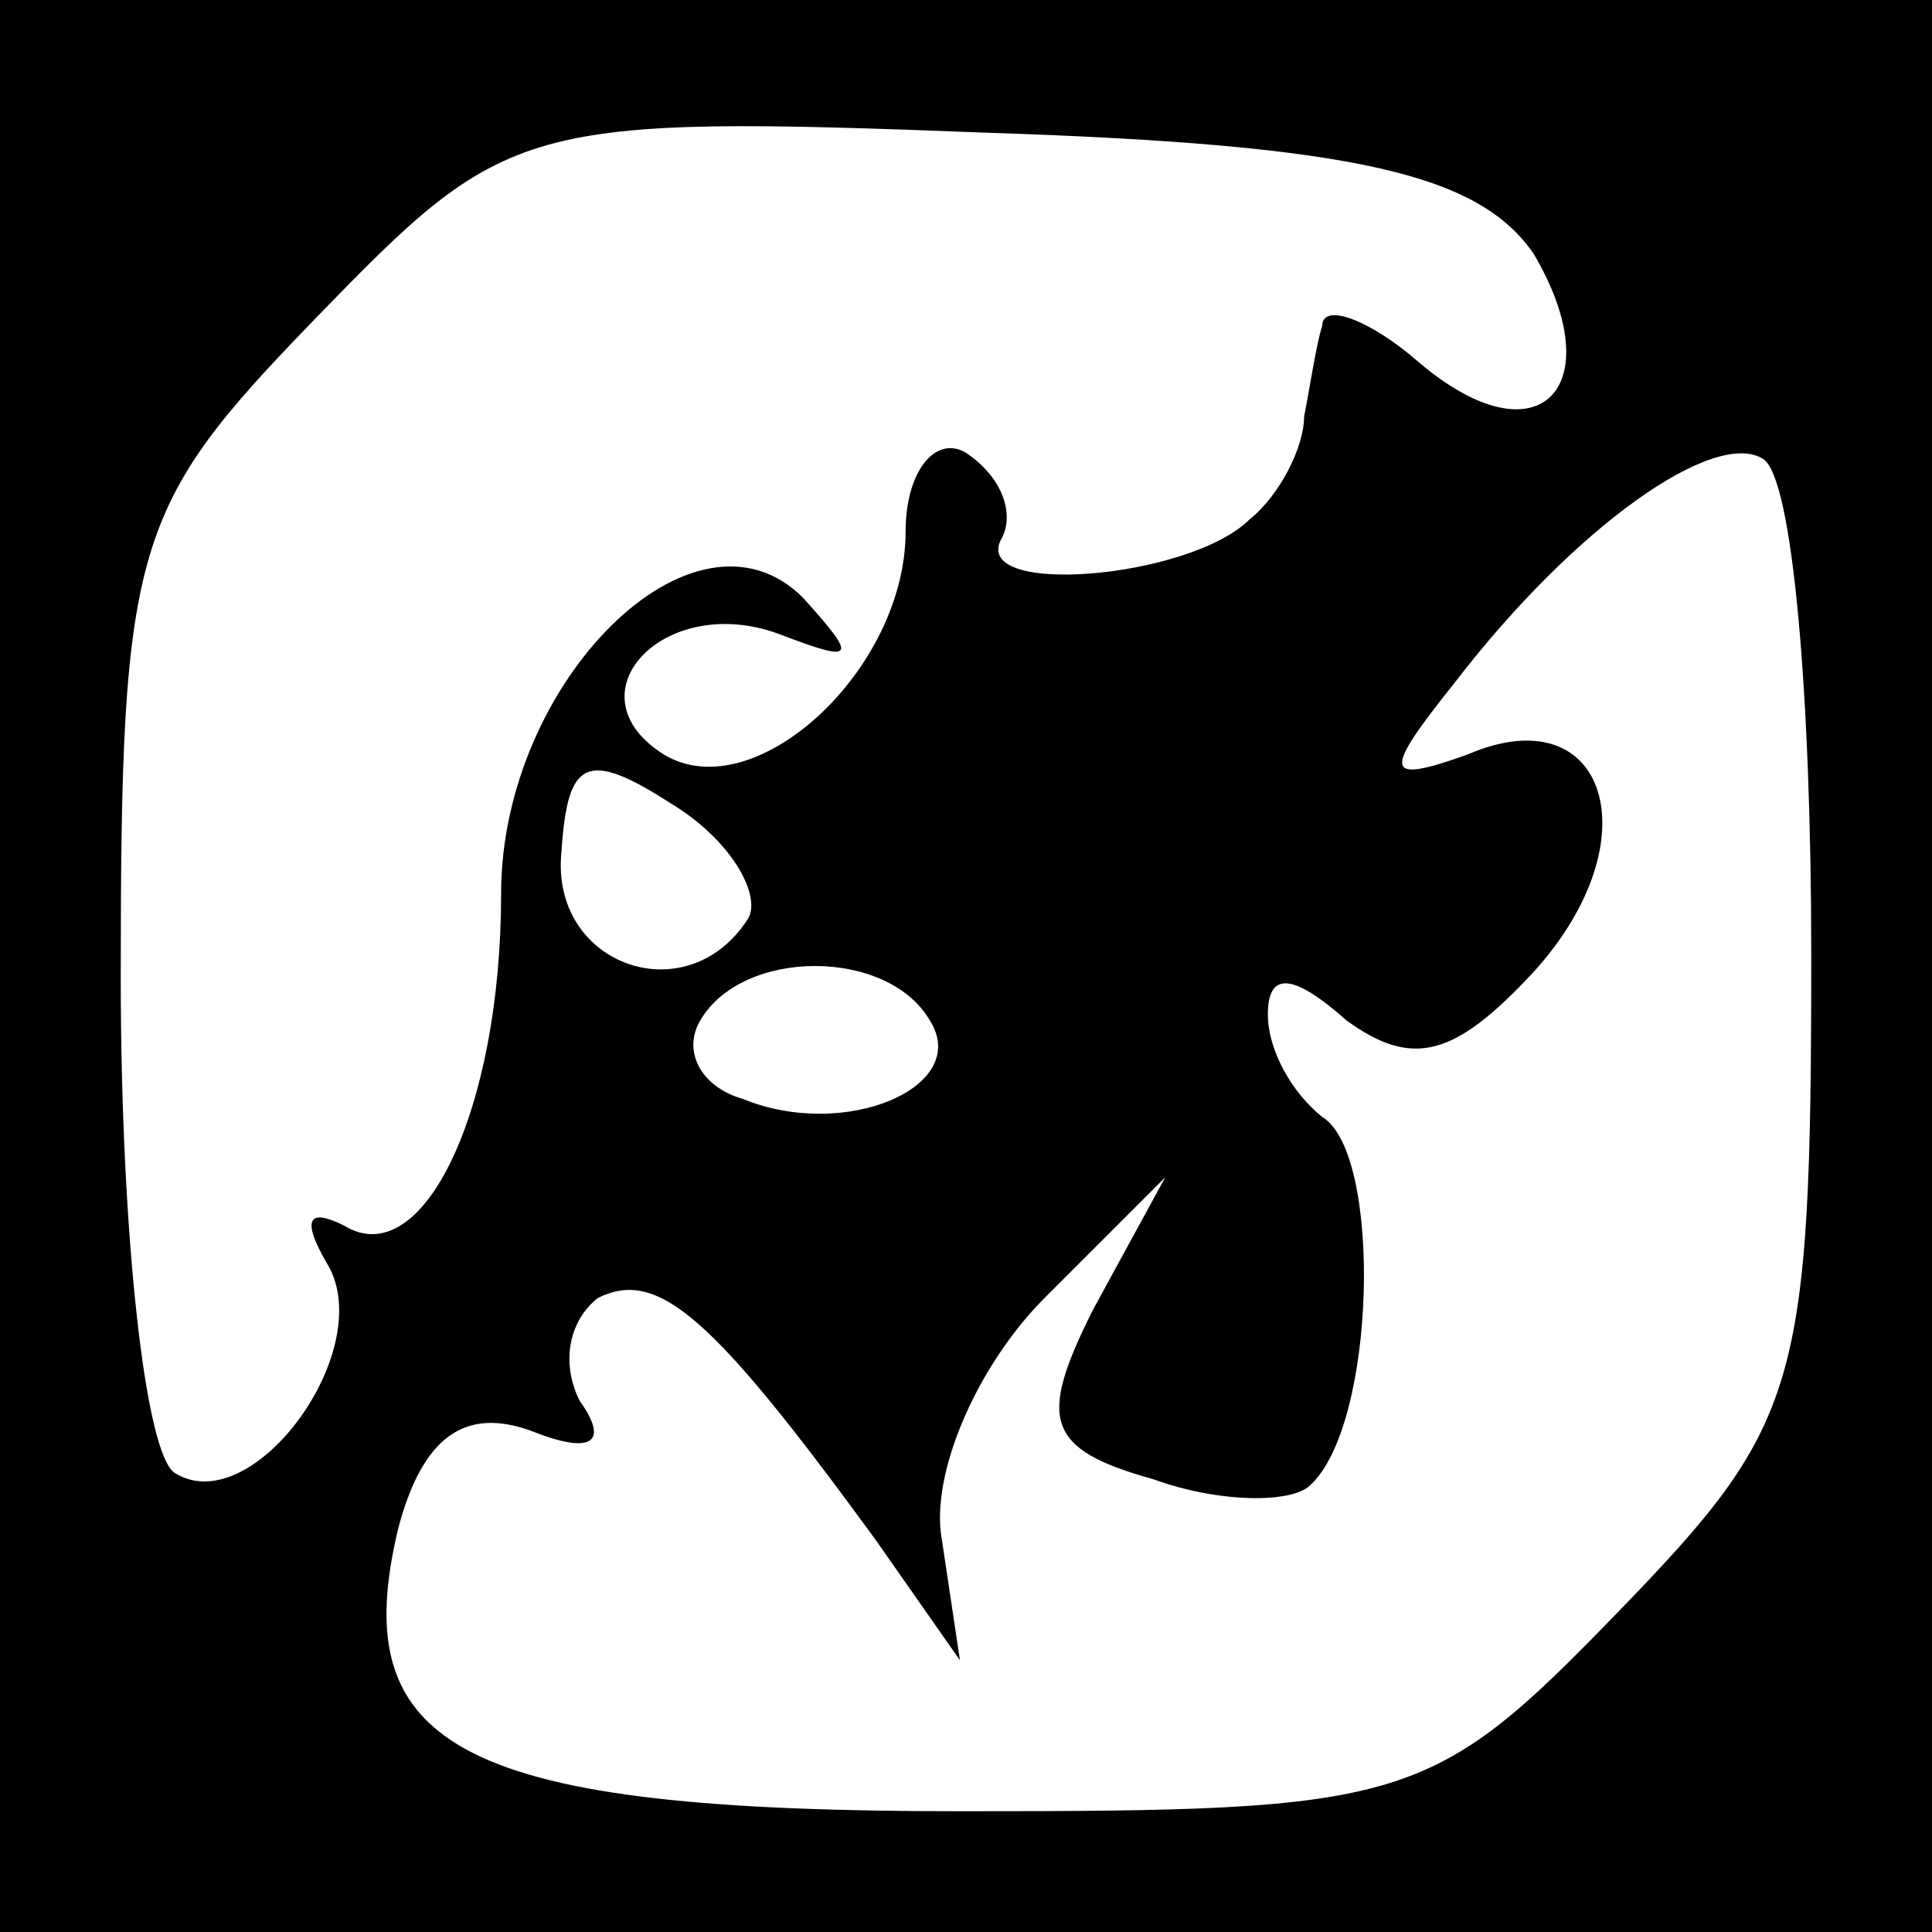 <?xml version="1.0" standalone="no"?>
<!DOCTYPE svg PUBLIC "-//W3C//DTD SVG 20010904//EN"
 "http://www.w3.org/TR/2001/REC-SVG-20010904/DTD/svg10.dtd">
<svg version="1.0" xmlns="http://www.w3.org/2000/svg"
 width="32pt" height="32pt" viewBox="0 0 32 32"
 preserveAspectRatio="xMidYMid meet">
<rect x="0" y="0" width="32" height="32" fill="#808080" stroke="none"/>
<g transform="translate(0,32) scale(0.1,-0.1)"
fill="#000000" stroke="none">
<path fill="#000000" stroke="none" d="M0 160 l0 -160 160 0 160 0 0 160 0
160 -160 0 -160 0 0 -160z"/>
<path fill="#ffffff" stroke="none" d="M254 278 c13 -22 1 -35 -19 -18 -8 7
-16 10 -16 6 -1 -3 -2 -10 -3 -15 0 -5 -4 -13 -9 -17 -10 -10 -47 -13 -41 -3
2 4 0 10 -6 14 -5 3 -10 -3 -10 -13 0 -23 -25 -46 -40 -37 -16 10 0 27 19 20
13 -5 13 -4 4 6 -18 18 -50 -14 -50 -49 0 -36 -13 -63 -26 -55 -6 3 -7 1 -3
-6 9 -14 -12 -43 -25 -35 -5 3 -9 40 -9 82 0 72 2 78 32 109 32 33 34 34 112
31 61 -2 81 -7 90 -20z"/>
<path fill="#ffffff" stroke="none" d="M300 162 c0 -72 -2 -78 -32 -109 -31
-32 -35 -33 -109 -33 -82 0 -102 10 -93 47 4 15 11 20 22 16 10 -4 13 -2 8 5
-3 6 -2 13 3 17 10 5 19 -3 46 -40 l14 -20 -3 20 c-2 11 6 29 17 40 l20 20
-12 -22 c-9 -18 -8 -23 10 -28 11 -4 23 -4 26 -1 11 10 12 55 2 61 -5 4 -9 11
-9 17 0 7 4 7 13 -1 11 -8 18 -6 31 8 20 22 12 46 -11 36 -14 -5 -14 -3 -2 12
20 26 43 42 51 37 5 -3 8 -40 8 -82z"/>
<path fill="#ffffff" stroke="none" d="M124 168 c-10 -16 -33 -8 -31 11 1 15
4 17 18 8 10 -6 15 -15 13 -19z"/>
<path fill="#ffffff" stroke="none" d="M154 151 c7 -11 -14 -20 -31 -13 -7 2
-10 8 -7 13 7 12 31 12 38 0z"/>
</g>
</svg>

